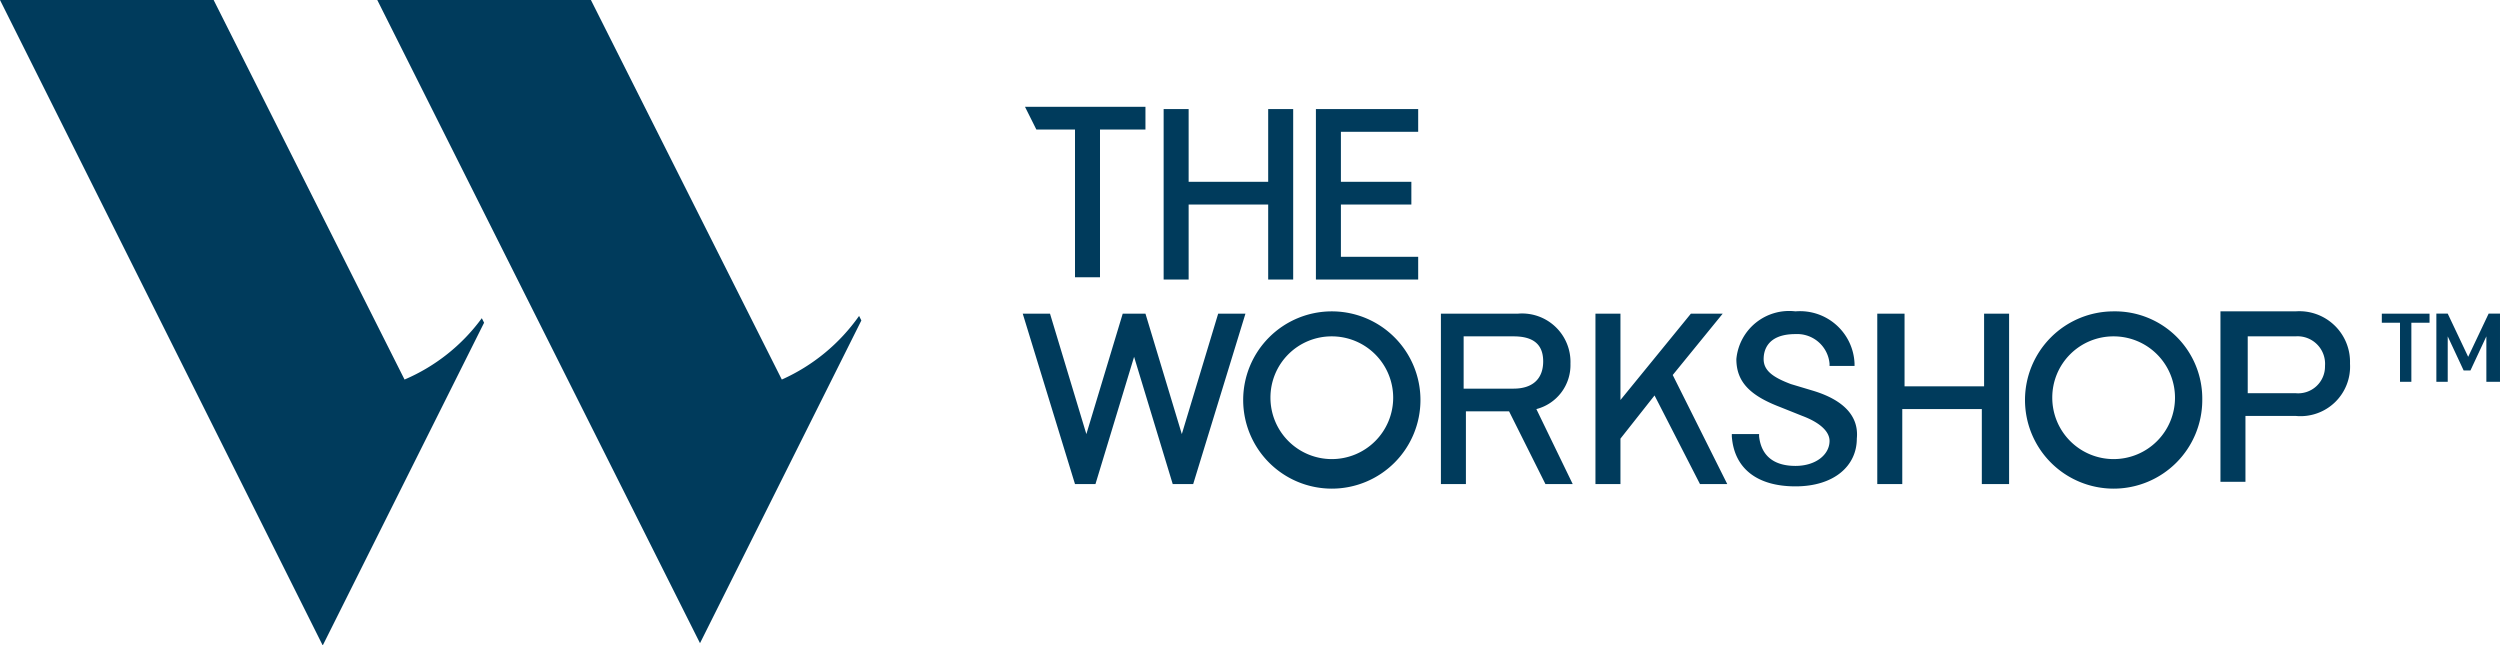 <svg xmlns="http://www.w3.org/2000/svg" viewBox="0 0 110 28.4"><defs><style>.cls-1{fill:#003b5c;}</style></defs><title>workshop-dark-logo</title><g id="Layer_2" data-name="Layer 2"><g id="workshop-dark-logo"><path class="cls-1" d="M21.2,14l.1.2L14.2,28.4,0,0H9.4l8.4,16.7A8.19,8.19,0,0,0,21.2,14m13.2,2.7L26,0H16.6L30.8,28.3l7.1-14.2-.1-.2a8.28,8.28,0,0,1-3.4,2.8"/><path class="cls-1" d="M57.9,12.3V4.8h4.5v1H59V8h3.1V9H59v2.3h3.4v1Zm-2.1,0V9H52.3v3.3H51.2V4.8h1.1V8h3.5V4.8h1.1v7.5ZM45.1,4.7l.5,1h1.7v6.5h1.1V5.7h2v-1Z"/><path class="cls-1" d="M101,18.3H98.8v2.9H97.7V13.7H101a2.23,2.23,0,0,1,2.4,2.3,2.18,2.18,0,0,1-2.4,2.3m0-3.5H98.9v2.5H101a1.18,1.18,0,0,0,1.3-1.2,1.21,1.21,0,0,0-1.3-1.3m-8,0a2.7,2.7,0,1,1-2.7,2.7A2.69,2.69,0,0,1,93,14.8m0-1.1a3.9,3.9,0,1,0,3.9,3.9A3.84,3.84,0,0,0,93,13.7M58.6,14.8a2.7,2.7,0,1,1-2.7,2.7,2.69,2.69,0,0,1,2.7-2.7m0-1.1a3.9,3.9,0,1,0,3.9,3.9,3.9,3.9,0,0,0-3.9-3.9m10.6,7.6H68l-1.6-3.2H64.5v3.2H63.4V13.8h3.4A2.13,2.13,0,0,1,69.1,16a2,2,0,0,1-1.5,2Zm-2.6-6.5H64.4v2.3h2.2c.8,0,1.3-.4,1.3-1.2s-.5-1.1-1.3-1.1m-11.8-1-2.3,7.5h-.9l-1.7-5.6-1.7,5.6h-.9L45,13.8h1.2l1.6,5.3,1.6-5.3h1L52,19.1l1.6-5.3Zm33.6,7.5V13.8H87.3V17H83.8V13.8H82.6v7.5h1.1V18h3.5v3.3ZM76,21.3l-2.4-4.8,2.2-2.7H74.4l-3.1,3.8V13.8H70.2v7.5h1.1v-2l1.5-1.9,2,3.9Zm3.8-4.1-1-.3c-.8-.3-1.2-.6-1.2-1.1,0-.3.1-1.1,1.4-1.1A1.43,1.43,0,0,1,80.5,16v.1h1.1V16A2.4,2.4,0,0,0,79,13.7a2.33,2.33,0,0,0-2.6,2.1c0,1,.6,1.6,1.9,2.1l1,.4c.8.3,1.2.7,1.2,1.1,0,.6-.6,1.1-1.5,1.1s-1.5-.4-1.6-1.3v-.1H76.2v.1c.1,1.4,1.1,2.2,2.8,2.2s2.7-.9,2.7-2.1c.1-1-.6-1.7-1.9-2.1"/><path class="cls-1" d="M106.1,14.2v2.6h-.5V14.2h-.8v-.4h2.1v.4Zm3.3,2.6v-2l-.7,1.5h-.3l-.7-1.5v2h-.5v-3h.5l.9,1.9.9-1.9h.5v3Z"/></g></g></svg>